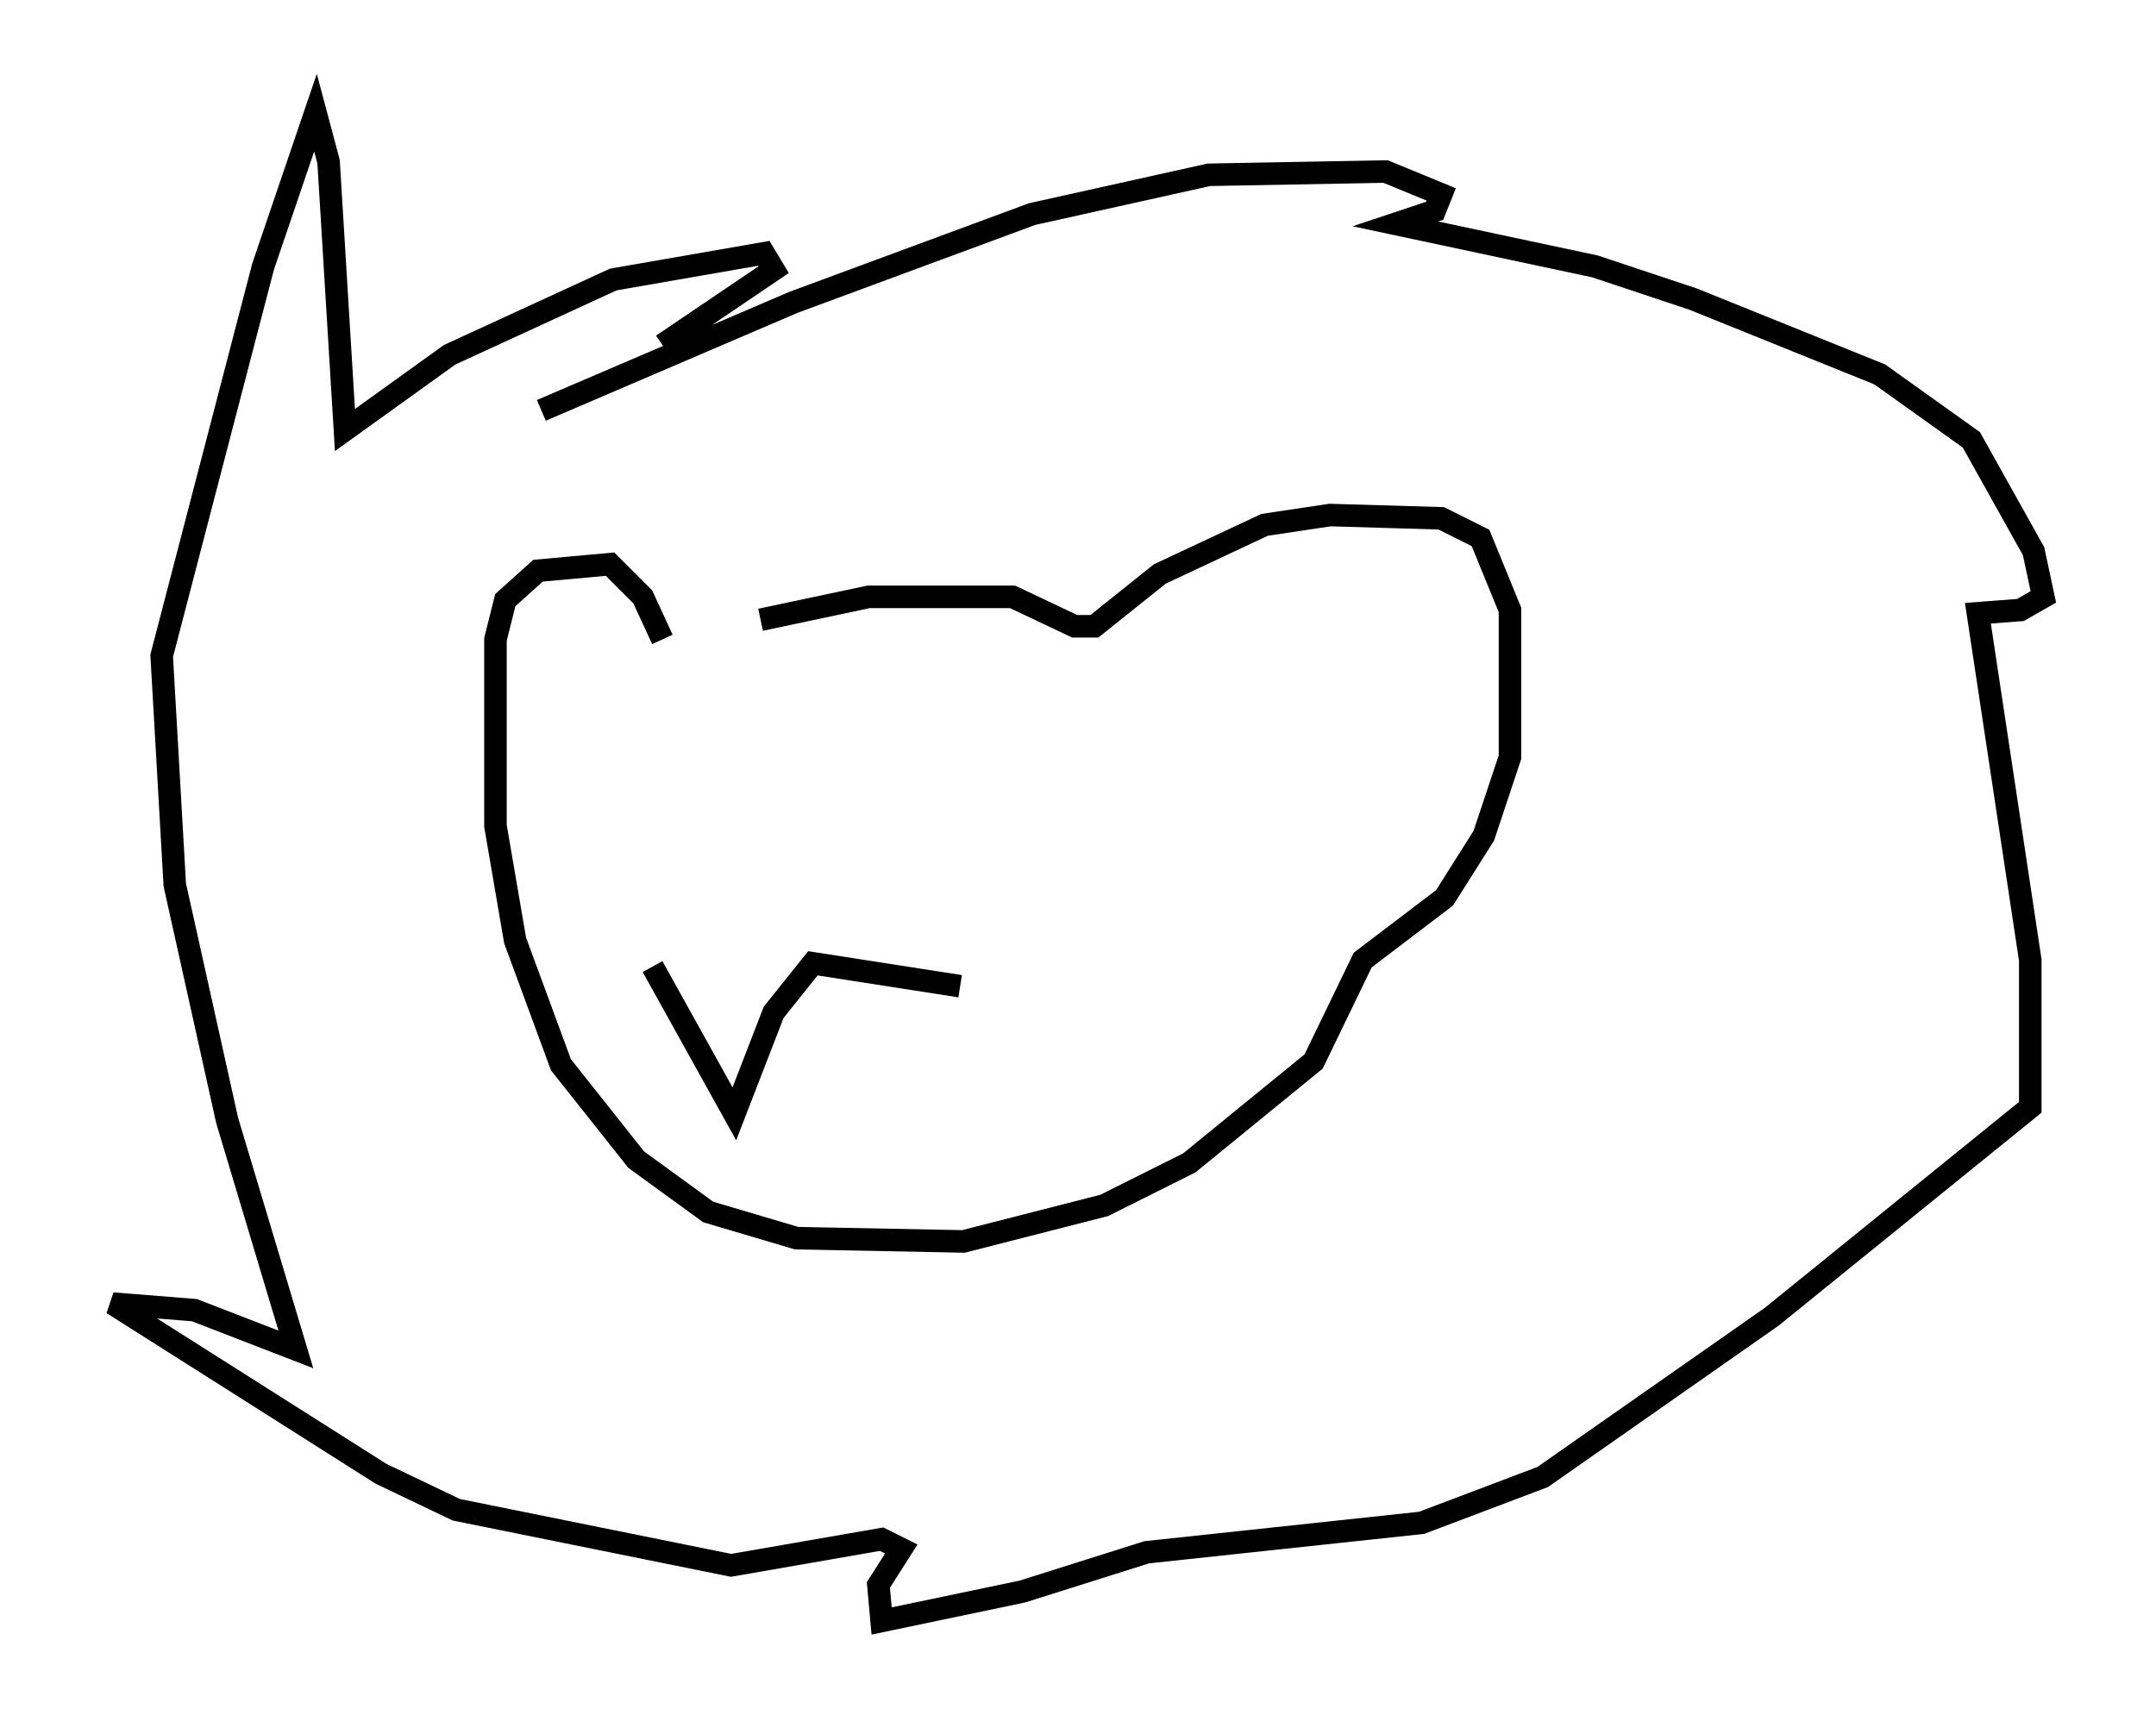 <?xml version="1.0" encoding="utf-8" ?>
<svg baseProfile="full" height="76.961" version="1.1" width="95.698" xmlns="http://www.w3.org/2000/svg" xmlns:ev="http://www.w3.org/2001/xml-events" xmlns:xlink="http://www.w3.org/1999/xlink"><defs /><rect fill="white" height="76.961" width="95.698" x="0" y="0" /><path d="M28.676, 29.838 m5.084, -2.324 l4.793, -1.017 6.391, 0.0 l2.76, 1.307 0.872, 0.0 l2.905, -2.324 4.648, -2.179 l2.905, -0.436 4.939, 0.145 l1.743, 0.872 1.307, 3.196 l0.0, 6.536 -1.162, 3.486 l-1.743, 2.76 -3.631, 2.76 l-2.179, 4.503 -5.52, 4.503 l-3.777, 1.888 -6.246, 1.598 l-7.408, -0.145 -3.922, -1.162 l-3.196, -2.324 -3.341, -4.212 l-2.034, -5.52 -0.872, -5.084 l0.0, -8.279 0.436, -1.743 l1.453, -1.307 3.196, -0.291 l1.453, 1.453 0.872, 1.888 m-5.374, -10.168 l11.184, -4.793 10.603, -3.922 l7.844, -1.743 7.844, -0.145 l2.469, 1.017 -0.291, 0.726 l-1.743, 0.581 8.86, 1.888 l4.358, 1.453 8.279, 3.341 l4.067, 2.905 2.76, 4.939 l0.436, 2.034 -1.017, 0.581 l-1.888, 0.145 2.324, 15.397 l0.0, 6.536 -11.475, 9.296 l-10.168, 7.117 -5.374, 2.034 l-12.201, 1.307 -5.52, 1.743 l-6.246, 1.307 -0.145, -1.598 l1.017, -1.598 -0.872, -0.436 l-6.682, 1.162 -12.201, -2.469 l-3.341, -1.598 -11.911, -7.553 l3.631, 0.291 4.503, 1.743 l-3.05, -10.168 -2.324, -10.458 l-0.581, -10.168 4.503, -17.285 l2.324, -6.827 0.581, 2.179 l0.726, 11.911 4.648, -3.341 l7.263, -3.341 6.682, -1.162 l0.436, 0.726 -4.939, 3.341 m-0.436, 27.598 l3.631, 6.536 1.743, -4.503 l1.743, -2.179 6.536, 1.017 " fill="none" stroke="black" stroke-width="1" /></svg>